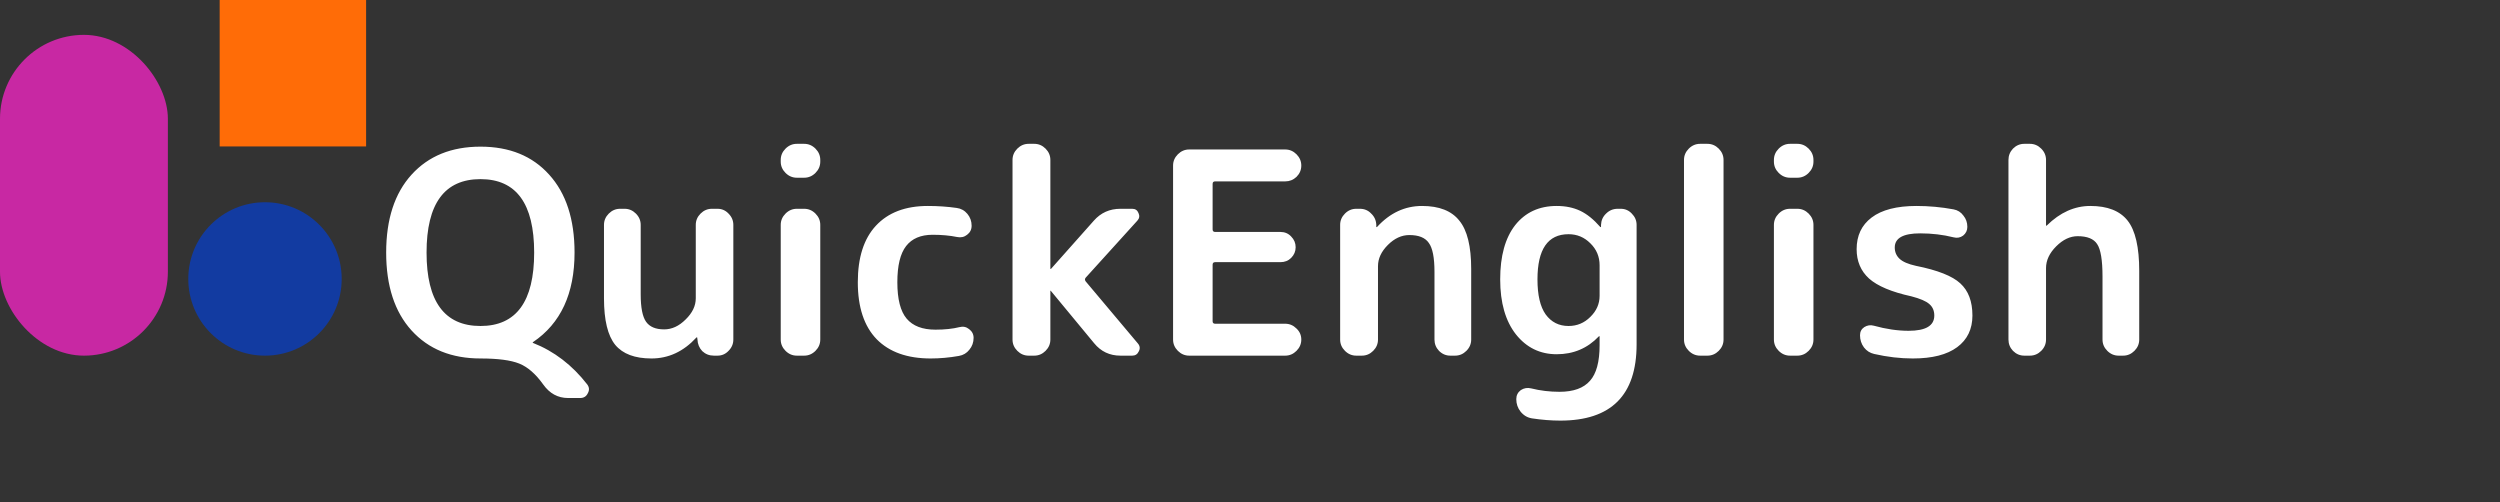 <svg width="239" height="48" viewBox="0 0 239 48" fill="none" xmlns="http://www.w3.org/2000/svg">
<rect x="0" y="0" width="239" height="48" fill="#333333" stroke="none"/>
<rect x="16.049" y="34" width="16.049" height="30.667" rx="8.025" transform="rotate(180 16.049 34)" fill="#C828A3"/>
<ellipse cx="25.333" cy="26.667" rx="7.333" ry="7.333" transform="rotate(180 25.333 26.667)" fill="#123BA1"/>
<rect width="14" height="14" transform="matrix(-1 0 0 1 35 0)" fill="#FF6C07"/>
<path d="M45.936 17.125C42.498 17.125 40.779 19.465 40.779 24.145C40.779 28.825 42.498 31.165 45.936 31.165C49.356 31.165 51.066 28.825 51.066 24.145C51.066 19.465 49.356 17.125 45.936 17.125ZM45.936 34.27C43.164 34.27 40.968 33.379 39.348 31.597C37.728 29.815 36.918 27.331 36.918 24.145C36.918 20.959 37.728 18.475 39.348 16.693C40.968 14.911 43.164 14.02 45.936 14.02C48.708 14.02 50.895 14.911 52.497 16.693C54.117 18.475 54.927 20.959 54.927 24.145C54.927 28.069 53.604 30.922 50.958 32.704C50.94 32.704 50.931 32.713 50.931 32.731C50.931 32.767 50.94 32.785 50.958 32.785C52.974 33.577 54.702 34.9 56.142 36.754C56.34 37.024 56.358 37.303 56.196 37.591C56.052 37.897 55.809 38.05 55.467 38.05H54.306C53.334 38.05 52.542 37.618 51.93 36.754C51.21 35.746 50.445 35.08 49.635 34.756C48.825 34.432 47.592 34.27 45.936 34.27ZM62.277 34.27C60.693 34.27 59.541 33.838 58.821 32.974C58.101 32.092 57.741 30.607 57.741 28.519V21.499C57.741 21.085 57.894 20.725 58.2 20.419C58.506 20.113 58.866 19.96 59.28 19.96H59.712C60.126 19.96 60.486 20.113 60.792 20.419C61.098 20.725 61.251 21.085 61.251 21.499V28.141C61.251 29.401 61.422 30.274 61.764 30.76C62.106 31.246 62.682 31.489 63.492 31.489C64.23 31.489 64.914 31.174 65.544 30.544C66.192 29.914 66.516 29.239 66.516 28.519V21.499C66.516 21.085 66.669 20.725 66.975 20.419C67.281 20.113 67.641 19.96 68.055 19.96H68.595C69.009 19.96 69.36 20.113 69.648 20.419C69.954 20.725 70.107 21.085 70.107 21.499V32.461C70.107 32.875 69.954 33.235 69.648 33.541C69.36 33.847 69.009 34 68.595 34H68.244C67.812 34 67.443 33.856 67.137 33.568C66.849 33.262 66.696 32.893 66.678 32.461L66.651 32.272C66.651 32.254 66.642 32.245 66.624 32.245C66.606 32.245 66.588 32.254 66.57 32.272C65.346 33.604 63.915 34.27 62.277 34.27ZM76.177 34C75.763 34 75.403 33.847 75.097 33.541C74.791 33.235 74.638 32.875 74.638 32.461V21.499C74.638 21.085 74.791 20.725 75.097 20.419C75.403 20.113 75.763 19.96 76.177 19.96H76.879C77.293 19.96 77.653 20.113 77.959 20.419C78.265 20.725 78.418 21.085 78.418 21.499V32.461C78.418 32.875 78.265 33.235 77.959 33.541C77.653 33.847 77.293 34 76.879 34H76.177ZM76.177 16.99C75.763 16.99 75.403 16.837 75.097 16.531C74.791 16.225 74.638 15.865 74.638 15.451V15.289C74.638 14.875 74.791 14.515 75.097 14.209C75.403 13.903 75.763 13.75 76.177 13.75H76.879C77.293 13.75 77.653 13.903 77.959 14.209C78.265 14.515 78.418 14.875 78.418 15.289V15.451C78.418 15.865 78.265 16.225 77.959 16.531C77.653 16.837 77.293 16.99 76.879 16.99H76.177ZM88.972 34.27C86.74 34.27 85.021 33.658 83.815 32.434C82.609 31.192 82.006 29.374 82.006 26.98C82.006 24.622 82.582 22.822 83.734 21.58C84.904 20.32 86.56 19.69 88.702 19.69C89.656 19.69 90.574 19.753 91.456 19.879C91.87 19.933 92.212 20.122 92.482 20.446C92.752 20.77 92.887 21.148 92.887 21.58C92.887 21.94 92.743 22.228 92.455 22.444C92.185 22.66 91.87 22.732 91.51 22.66C90.808 22.516 90.025 22.444 89.161 22.444C88.027 22.444 87.181 22.804 86.623 23.524C86.065 24.244 85.786 25.396 85.786 26.98C85.786 28.6 86.083 29.761 86.677 30.463C87.271 31.165 88.189 31.516 89.431 31.516C90.313 31.516 91.078 31.435 91.726 31.273C92.068 31.183 92.374 31.246 92.644 31.462C92.932 31.678 93.076 31.957 93.076 32.299C93.076 32.731 92.941 33.109 92.671 33.433C92.419 33.757 92.086 33.955 91.672 34.027C90.754 34.189 89.854 34.27 88.972 34.27ZM98.336 34C97.922 34 97.562 33.847 97.256 33.541C96.95 33.235 96.797 32.875 96.797 32.461V15.289C96.797 14.875 96.95 14.515 97.256 14.209C97.562 13.903 97.922 13.75 98.336 13.75H98.876C99.29 13.75 99.65 13.903 99.956 14.209C100.262 14.515 100.415 14.875 100.415 15.289V25.684C100.415 25.702 100.424 25.711 100.442 25.711H100.469L104.573 21.094C105.239 20.338 106.085 19.96 107.111 19.96H108.245C108.533 19.96 108.731 20.095 108.839 20.365C108.965 20.635 108.929 20.878 108.731 21.094L103.79 26.548C103.7 26.656 103.7 26.773 103.79 26.899L108.785 32.839C108.983 33.073 109.01 33.325 108.866 33.595C108.74 33.865 108.533 34 108.245 34H107.111C106.085 34 105.248 33.604 104.6 32.812L100.469 27.817C100.469 27.799 100.46 27.79 100.442 27.79C100.424 27.79 100.415 27.799 100.415 27.817V32.461C100.415 32.875 100.262 33.235 99.956 33.541C99.65 33.847 99.29 34 98.876 34H98.336ZM113.685 34C113.271 34 112.911 33.847 112.605 33.541C112.299 33.235 112.146 32.875 112.146 32.461V15.829C112.146 15.415 112.299 15.055 112.605 14.749C112.911 14.443 113.271 14.29 113.685 14.29H122.865C123.279 14.29 123.639 14.443 123.945 14.749C124.251 15.055 124.404 15.415 124.404 15.829C124.404 16.243 124.251 16.603 123.945 16.909C123.639 17.197 123.279 17.341 122.865 17.341H116.169C116.007 17.341 115.926 17.422 115.926 17.584V21.931C115.926 22.093 116.007 22.174 116.169 22.174H122.406C122.82 22.174 123.162 22.318 123.432 22.606C123.72 22.894 123.864 23.236 123.864 23.632C123.864 24.028 123.72 24.37 123.432 24.658C123.162 24.928 122.82 25.063 122.406 25.063H116.169C116.007 25.063 115.926 25.144 115.926 25.306V30.706C115.926 30.868 116.007 30.949 116.169 30.949H122.865C123.279 30.949 123.639 31.102 123.945 31.408C124.251 31.696 124.404 32.047 124.404 32.461C124.404 32.875 124.251 33.235 123.945 33.541C123.639 33.847 123.279 34 122.865 34H113.685ZM129.657 34C129.243 34 128.883 33.847 128.577 33.541C128.271 33.235 128.118 32.875 128.118 32.461V21.499C128.118 21.085 128.271 20.725 128.577 20.419C128.883 20.113 129.243 19.96 129.657 19.96H130.008C130.44 19.96 130.8 20.113 131.088 20.419C131.394 20.707 131.556 21.067 131.574 21.499V21.688C131.574 21.706 131.583 21.715 131.601 21.715C131.619 21.715 131.637 21.706 131.655 21.688C132.879 20.356 134.31 19.69 135.948 19.69C137.586 19.69 138.774 20.158 139.512 21.094C140.268 22.012 140.646 23.551 140.646 25.711V32.461C140.646 32.875 140.493 33.235 140.187 33.541C139.881 33.847 139.521 34 139.107 34H138.648C138.234 34 137.874 33.847 137.568 33.541C137.28 33.235 137.136 32.875 137.136 32.461V25.981C137.136 24.631 136.956 23.713 136.596 23.227C136.254 22.723 135.633 22.471 134.733 22.471C133.995 22.471 133.311 22.786 132.681 23.416C132.051 24.046 131.736 24.721 131.736 25.441V32.461C131.736 32.875 131.583 33.235 131.277 33.541C130.971 33.847 130.611 34 130.197 34H129.657ZM149.952 22.39C147.972 22.39 146.982 23.83 146.982 26.71C146.982 28.204 147.243 29.32 147.765 30.058C148.305 30.796 149.034 31.165 149.952 31.165C150.762 31.165 151.455 30.877 152.031 30.301C152.625 29.725 152.922 29.05 152.922 28.276V25.36C152.922 24.532 152.625 23.83 152.031 23.254C151.455 22.678 150.762 22.39 149.952 22.39ZM148.818 33.865C147.234 33.865 145.938 33.235 144.93 31.975C143.922 30.697 143.418 28.942 143.418 26.71C143.418 24.478 143.895 22.75 144.849 21.526C145.821 20.302 147.144 19.69 148.818 19.69C149.664 19.69 150.411 19.843 151.059 20.149C151.707 20.455 152.346 20.968 152.976 21.688C152.994 21.706 153.012 21.715 153.03 21.715C153.048 21.715 153.057 21.706 153.057 21.688V21.499C153.075 21.067 153.237 20.707 153.543 20.419C153.849 20.113 154.218 19.96 154.65 19.96H154.947C155.361 19.96 155.712 20.113 156 20.419C156.306 20.725 156.459 21.085 156.459 21.499V32.92C156.459 37.78 154.029 40.21 149.169 40.21C148.305 40.21 147.396 40.138 146.442 39.994C146.01 39.922 145.65 39.706 145.362 39.346C145.092 39.004 144.957 38.608 144.957 38.158C144.957 37.798 145.101 37.51 145.389 37.294C145.695 37.096 146.028 37.042 146.388 37.132C147.252 37.348 148.152 37.456 149.088 37.456C150.42 37.456 151.392 37.105 152.004 36.403C152.616 35.719 152.922 34.585 152.922 33.001V32.164C152.922 32.146 152.913 32.137 152.895 32.137C152.877 32.137 152.859 32.146 152.841 32.164C151.761 33.298 150.42 33.865 148.818 33.865ZM162.529 34C162.115 34 161.755 33.847 161.449 33.541C161.143 33.235 160.99 32.875 160.99 32.461V15.289C160.99 14.875 161.143 14.515 161.449 14.209C161.755 13.903 162.115 13.75 162.529 13.75H163.231C163.645 13.75 164.005 13.903 164.311 14.209C164.617 14.515 164.77 14.875 164.77 15.289V32.461C164.77 32.875 164.617 33.235 164.311 33.541C164.005 33.847 163.645 34 163.231 34H162.529ZM171.125 34C170.711 34 170.351 33.847 170.045 33.541C169.739 33.235 169.586 32.875 169.586 32.461V21.499C169.586 21.085 169.739 20.725 170.045 20.419C170.351 20.113 170.711 19.96 171.125 19.96H171.827C172.241 19.96 172.601 20.113 172.907 20.419C173.213 20.725 173.366 21.085 173.366 21.499V32.461C173.366 32.875 173.213 33.235 172.907 33.541C172.601 33.847 172.241 34 171.827 34H171.125ZM171.125 16.99C170.711 16.99 170.351 16.837 170.045 16.531C169.739 16.225 169.586 15.865 169.586 15.451V15.289C169.586 14.875 169.739 14.515 170.045 14.209C170.351 13.903 170.711 13.75 171.125 13.75H171.827C172.241 13.75 172.601 13.903 172.907 14.209C173.213 14.515 173.366 14.875 173.366 15.289V15.451C173.366 15.865 173.213 16.225 172.907 16.531C172.601 16.837 172.241 16.99 171.827 16.99H171.125ZM182.732 28.33C180.842 27.916 179.492 27.349 178.682 26.629C177.89 25.909 177.494 24.973 177.494 23.821C177.494 22.525 177.971 21.517 178.925 20.797C179.897 20.059 181.328 19.69 183.218 19.69C184.406 19.69 185.585 19.798 186.755 20.014C187.151 20.086 187.466 20.284 187.7 20.608C187.952 20.914 188.078 21.274 188.078 21.688C188.078 22.03 187.943 22.309 187.673 22.525C187.403 22.723 187.097 22.777 186.755 22.687C185.747 22.435 184.685 22.309 183.569 22.309C181.949 22.309 181.139 22.759 181.139 23.659C181.139 24.091 181.292 24.451 181.598 24.739C181.904 25.027 182.426 25.252 183.164 25.414C185.234 25.828 186.647 26.386 187.403 27.088C188.177 27.79 188.564 28.816 188.564 30.166C188.564 31.462 188.078 32.47 187.106 33.19C186.134 33.91 184.721 34.27 182.867 34.27C181.661 34.27 180.428 34.126 179.168 33.838C178.772 33.748 178.448 33.541 178.196 33.217C177.944 32.875 177.818 32.488 177.818 32.056C177.818 31.714 177.953 31.453 178.223 31.273C178.511 31.093 178.817 31.048 179.141 31.138C180.311 31.462 181.418 31.624 182.462 31.624C184.1 31.624 184.919 31.138 184.919 30.166C184.919 29.698 184.757 29.329 184.433 29.059C184.127 28.789 183.56 28.546 182.732 28.33ZM193.521 34C193.107 34 192.747 33.847 192.441 33.541C192.153 33.235 192.009 32.875 192.009 32.461V15.289C192.009 14.875 192.153 14.515 192.441 14.209C192.747 13.903 193.107 13.75 193.521 13.75H194.061C194.475 13.75 194.835 13.903 195.141 14.209C195.447 14.515 195.6 14.875 195.6 15.289V21.553C195.6 21.571 195.609 21.58 195.627 21.58C195.645 21.58 195.663 21.571 195.681 21.553C196.941 20.311 198.327 19.69 199.839 19.69C201.477 19.69 202.665 20.158 203.403 21.094C204.141 22.03 204.51 23.632 204.51 25.9V32.461C204.51 32.875 204.357 33.235 204.051 33.541C203.745 33.847 203.385 34 202.971 34H202.539C202.125 34 201.765 33.847 201.459 33.541C201.153 33.235 201 32.875 201 32.461V26.44C201 24.874 200.829 23.839 200.487 23.335C200.163 22.831 199.542 22.579 198.624 22.579C197.904 22.579 197.22 22.903 196.572 23.551C195.924 24.199 195.6 24.892 195.6 25.63V32.461C195.6 32.875 195.447 33.235 195.141 33.541C194.835 33.847 194.475 34 194.061 34H193.521Z" fill="white"/>
</svg>
